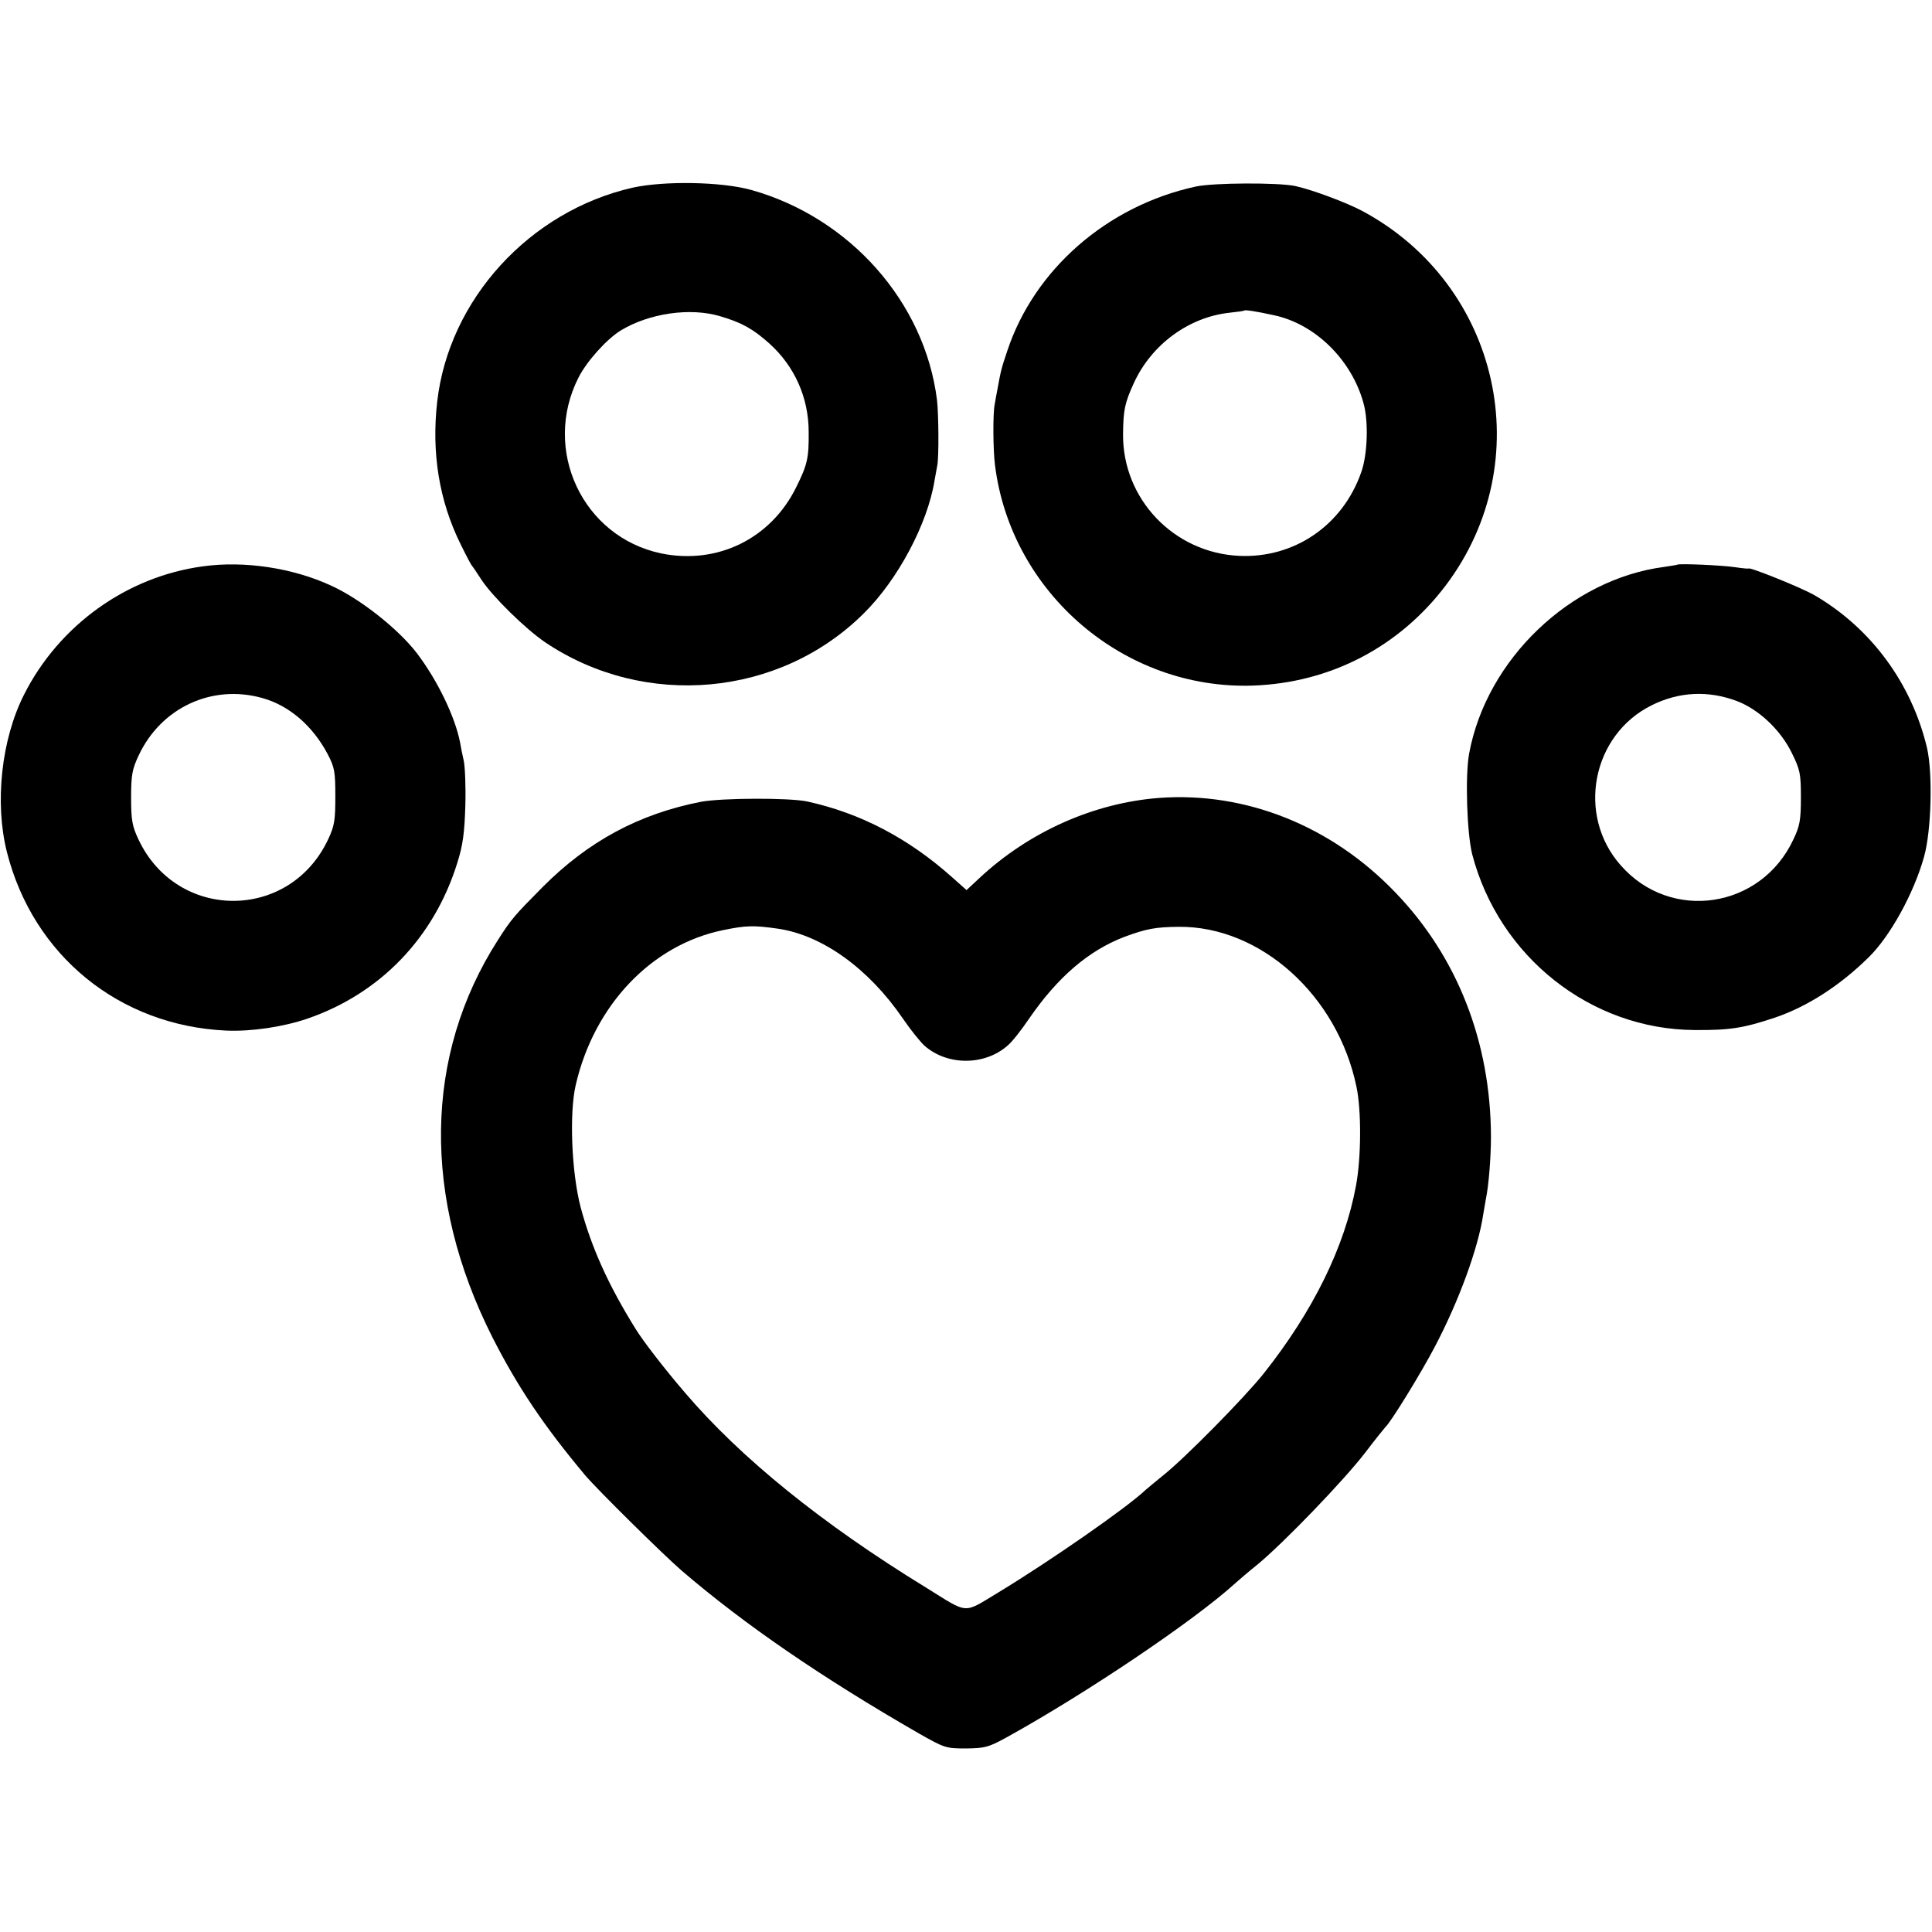 <?xml version="1.0" standalone="no"?>
<!DOCTYPE svg PUBLIC "-//W3C//DTD SVG 20010904//EN"
 "http://www.w3.org/TR/2001/REC-SVG-20010904/DTD/svg10.dtd">
<svg version="1.0" xmlns="http://www.w3.org/2000/svg"
 width="700pt" height="700pt" viewBox="0 0 700 700"
 preserveAspectRatio="xMidYMid meet">
<g transform="translate(0,700) scale(0.1,-0.1)"
fill="#000000" stroke="none">
<path d="M2292 6320 c-373 -85 -666 -405 -708 -776 -21 -184 7 -358 84 -514
20 -41 39 -77 42 -80 3 -3 18 -25 34 -50 40 -61 159 -178 231 -227 361 -243
851 -199 1156 106 123 122 230 324 255 480 3 18 8 43 10 55 6 30 5 182 -1 236
-44 355 -316 662 -674 762 -109 30 -315 33 -429 8z m318 -466 c78 -23 119 -46
178 -99 91 -82 142 -196 142 -320 1 -95 -5 -119 -45 -200 -92 -187 -286 -282
-490 -240 -284 60 -432 375 -299 637 30 59 101 138 152 170 103 63 253 85 362
52z"/>
<path d="M4332 6324 c-321 -70 -584 -300 -682 -594 -22 -65 -24 -74 -36 -140
-4 -19 -8 -44 -10 -55 -7 -32 -6 -166 1 -220 58 -464 469 -815 935 -799 280
10 530 140 699 364 338 449 196 1087 -302 1355 -58 31 -181 77 -244 91 -61 13
-298 12 -361 -2z m283 -466 c149 -31 282 -161 325 -318 19 -66 15 -187 -8
-251 -67 -192 -242 -312 -442 -303 -237 11 -423 206 -421 441 1 88 6 113 40
187 64 138 198 237 346 253 28 3 51 6 53 8 3 3 44 -3 107 -17z"/>
<path d="M735 4948 c-275 -37 -521 -213 -648 -465 -82 -162 -107 -391 -62
-570 95 -375 407 -629 794 -647 91 -4 206 13 294 43 265 91 460 294 544 565
20 63 26 108 29 206 2 69 -1 143 -6 165 -5 22 -11 51 -13 65 -18 92 -81 224
-157 324 -66 86 -204 196 -310 244 -138 64 -314 91 -465 70z m215 -477 c98
-27 183 -101 237 -203 25 -48 28 -63 28 -153 0 -87 -3 -107 -26 -156 -140
-298 -549 -297 -688 1 -22 47 -26 69 -26 150 0 82 4 103 27 152 81 174 266
260 448 209z"/>
<path d="M6077 4954 c-1 -1 -22 -4 -47 -8 -340 -44 -644 -335 -707 -676 -15
-82 -8 -289 11 -365 97 -372 430 -635 806 -637 128 -1 177 7 291 45 118 40
237 117 341 220 77 76 162 230 199 362 27 95 32 303 11 395 -56 235 -203 434
-407 553 -46 27 -240 105 -240 97 0 -1 -22 1 -49 5 -46 7 -203 14 -209 9z
m216 -494 c79 -30 158 -104 199 -188 30 -61 33 -74 33 -162 0 -81 -4 -103 -27
-151 -117 -252 -445 -301 -626 -94 -161 182 -104 473 113 580 99 49 204 54
308 15z"/>
<path d="M4200 4109 c-236 -18 -471 -122 -652 -291 l-46 -43 -54 48 c-156 139
-330 231 -523 273 -64 14 -309 13 -385 -1 -225 -44 -409 -143 -575 -310 -100
-101 -112 -114 -161 -191 -268 -418 -275 -934 -20 -1439 92 -181 187 -322 336
-500 43 -51 282 -287 349 -345 228 -196 510 -389 861 -591 92 -52 97 -54 170
-54 68 1 81 4 145 39 288 159 679 422 830 559 11 10 48 42 83 70 95 79 309
301 387 402 38 50 72 92 75 95 18 15 130 197 180 293 86 164 156 355 174 477
3 19 8 45 10 58 10 48 18 149 18 224 -1 343 -122 652 -347 885 -231 241 -542
365 -855 342z m-1380 -474 c160 -24 327 -144 451 -325 28 -41 64 -86 80 -100
83 -72 218 -71 300 2 15 12 49 55 76 95 105 153 217 249 348 299 79 29 111 35
195 36 297 3 577 -249 645 -581 18 -86 17 -256 -2 -357 -41 -222 -155 -454
-334 -680 -70 -88 -287 -308 -364 -369 -27 -22 -56 -46 -64 -53 -67 -64 -345
-257 -531 -370 -133 -80 -107 -82 -265 16 -377 231 -672 470 -874 707 -73 85
-151 186 -178 230 -99 159 -160 295 -199 440 -33 125 -42 341 -18 444 67 290
275 508 534 561 83 17 110 18 200 5z"/>
</g>
</svg>
